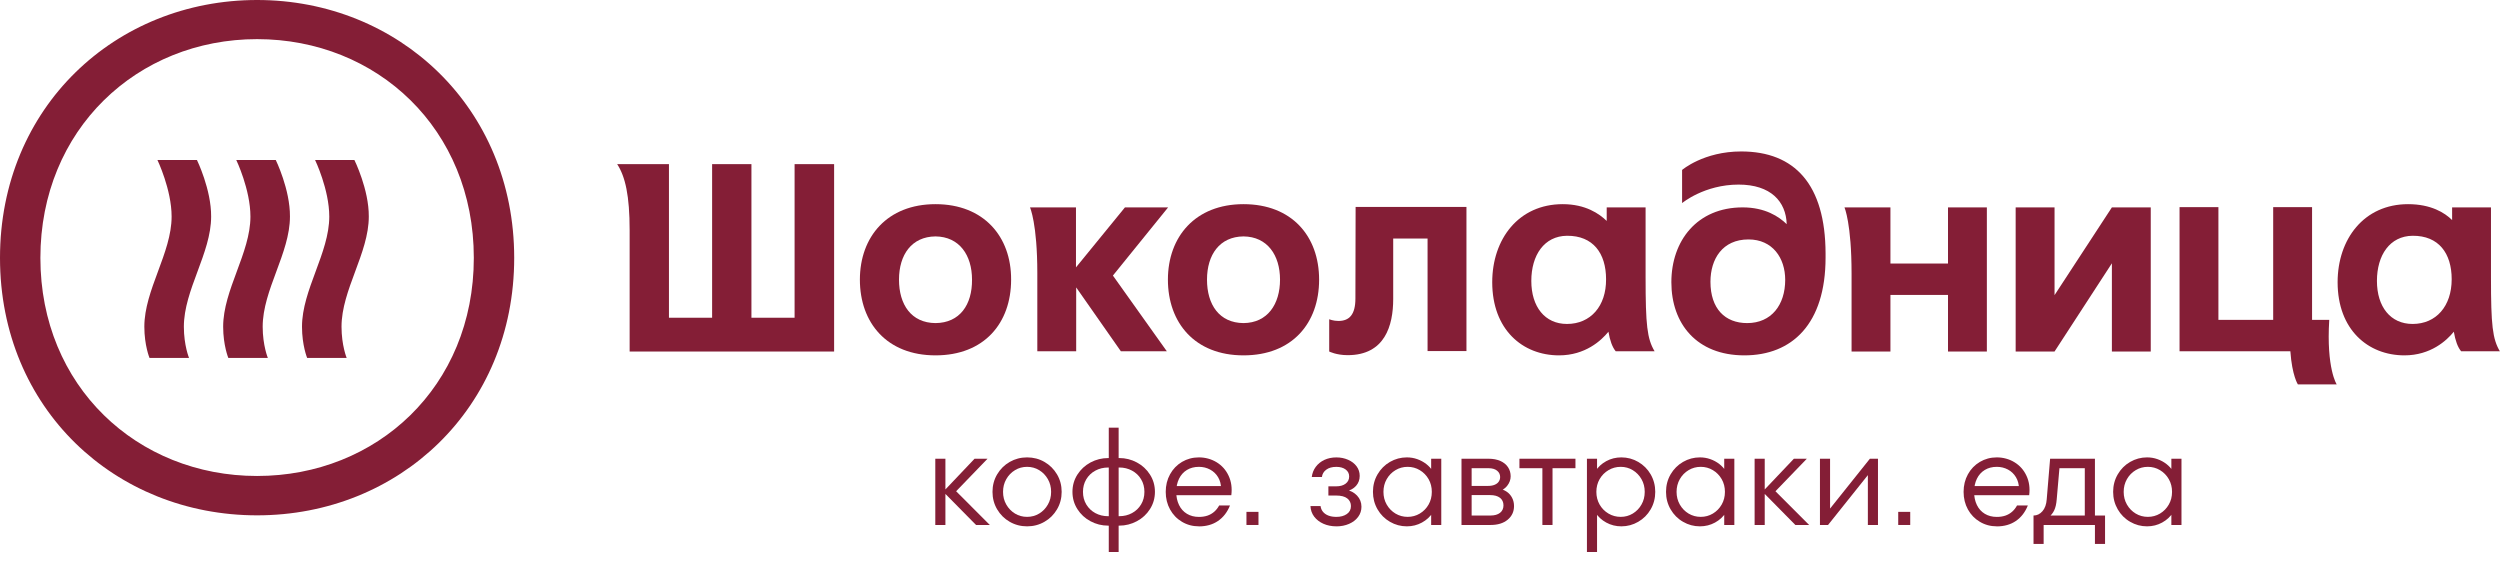 <svg width="110" height="25" viewBox="0 0 110 25" fill="none" xmlns="http://www.w3.org/2000/svg">
<g clip-path="url(#clip0_826_28751)">
<path d="M76.611 6.664C74.957 6.664 74.012 7.478 74.012 7.478V8.936C74.012 8.936 74.986 8.122 76.498 8.122C77.915 8.122 78.586 8.869 78.615 9.863C78.275 9.532 77.67 9.125 76.677 9.125C74.674 9.125 73.54 10.592 73.54 12.418C73.54 14.245 74.655 15.636 76.753 15.636C78.851 15.636 80.325 14.254 80.325 11.33V11.15C80.316 8.122 78.974 6.664 76.611 6.664ZM76.876 14.216C75.902 14.216 75.26 13.582 75.26 12.399C75.26 11.396 75.789 10.535 76.933 10.535C77.991 10.535 78.549 11.349 78.549 12.314C78.549 13.412 77.944 14.216 76.876 14.216Z" fill="#841E36"/>
<path d="M110 15.466C109.669 14.917 109.603 14.302 109.603 12.22V9.125H107.893V9.683C107.571 9.362 106.966 8.983 105.955 8.983C104.018 8.983 102.855 10.516 102.855 12.418C102.855 14.5 104.188 15.636 105.795 15.636C106.948 15.636 107.656 14.983 107.968 14.595C108.034 14.983 108.138 15.276 108.29 15.456H110V15.466ZM106.154 14.254C105.18 14.254 104.585 13.497 104.585 12.361C104.585 11.226 105.152 10.384 106.154 10.374C107.307 10.365 107.874 11.15 107.874 12.286C107.874 13.469 107.193 14.254 106.154 14.254Z" fill="#841E36"/>
<path d="M41.162 8.983C39.045 8.983 37.835 10.412 37.835 12.305C37.835 14.197 39.017 15.636 41.162 15.636C43.307 15.636 44.489 14.216 44.489 12.305C44.498 10.412 43.288 8.983 41.162 8.983ZM41.162 14.216C40.094 14.207 39.556 13.402 39.556 12.305C39.556 11.207 40.113 10.412 41.162 10.402C42.211 10.412 42.769 11.226 42.769 12.305C42.778 13.412 42.23 14.207 41.162 14.216Z" fill="#841E36"/>
<path d="M34.962 13.98H33.063V7.223H31.333V13.98H29.434V7.223H27.156C27.515 7.772 27.704 8.614 27.704 10.128V15.466H36.701V7.223H34.962V13.98Z" fill="#841E36"/>
<path d="M85.712 11.595H83.179V9.125H81.157C81.157 9.125 81.469 9.835 81.469 12.04V15.466H83.179V12.977H85.712V15.466H87.422V9.125H85.712V11.595Z" fill="#841E36"/>
<path d="M90.4 12.986V9.125H88.689V15.466H90.4L92.923 11.585V15.466H94.633V9.125H92.923L90.4 12.986Z" fill="#841E36"/>
<path d="M51.397 9.125H49.498L47.343 11.765V9.125H45.32C45.32 9.125 45.642 9.835 45.642 12.011V15.456H47.352V12.646L49.318 15.456H51.34L48.968 12.125L51.397 9.125Z" fill="#841E36"/>
<path d="M72.406 9.125H70.695V9.721C70.374 9.409 69.769 8.983 68.758 8.983C66.82 8.983 65.658 10.516 65.658 12.418C65.658 14.5 66.99 15.636 68.597 15.636C69.75 15.636 70.459 14.983 70.771 14.595C70.837 14.983 70.941 15.276 71.092 15.456H72.803C72.472 14.907 72.406 14.292 72.406 12.21V9.125ZM68.947 14.254C67.973 14.254 67.378 13.497 67.378 12.361C67.378 11.226 67.945 10.384 68.947 10.374C70.1 10.365 70.667 11.15 70.667 12.286C70.676 13.469 69.986 14.254 68.947 14.254Z" fill="#841E36"/>
<path d="M59.638 13.138C59.638 13.838 59.373 14.122 58.891 14.122C58.655 14.122 58.485 14.046 58.485 14.046V15.466C58.485 15.466 58.797 15.627 59.298 15.627C60.933 15.627 61.301 14.33 61.301 13.156V10.497H62.813V15.447H64.524V9.106H59.647L59.638 13.138Z" fill="#841E36"/>
<path d="M102.487 14.075H101.731V9.115H100.02V14.075H97.61V9.115H95.9V15.456H100.776C100.852 16.535 101.107 16.914 101.107 16.914H102.817C102.817 16.923 102.354 16.213 102.487 14.075Z" fill="#841E36"/>
<path d="M54.714 8.983C52.597 8.983 51.388 10.412 51.388 12.305C51.388 14.197 52.569 15.636 54.714 15.636C56.859 15.636 58.041 14.216 58.041 12.305C58.041 10.393 56.84 8.983 54.714 8.983ZM54.714 14.216C53.646 14.207 53.108 13.402 53.108 12.305C53.108 11.207 53.665 10.412 54.714 10.402C55.763 10.412 56.321 11.226 56.321 12.305C56.321 13.384 55.773 14.207 54.714 14.216Z" fill="#841E36"/>
<path d="M41.153 23.099V20.184H41.598V23.099H41.153ZM42.946 23.099L41.503 21.636L42.881 20.184H43.451L41.936 21.754V21.481L43.552 23.099H42.946Z" fill="#841E36"/>
<path d="M45.192 23.159C44.915 23.159 44.66 23.093 44.428 22.959C44.197 22.827 44.012 22.644 43.875 22.412C43.738 22.18 43.67 21.924 43.67 21.642C43.67 21.36 43.738 21.103 43.875 20.871C44.012 20.64 44.196 20.457 44.428 20.324C44.66 20.192 44.914 20.125 45.192 20.125C45.47 20.125 45.724 20.191 45.955 20.324C46.187 20.458 46.371 20.64 46.508 20.871C46.645 21.103 46.713 21.361 46.713 21.642C46.713 21.923 46.645 22.18 46.508 22.412C46.371 22.644 46.188 22.827 45.955 22.959C45.724 23.093 45.47 23.159 45.192 23.159ZM45.192 22.742C45.385 22.742 45.563 22.694 45.724 22.597C45.884 22.499 46.012 22.368 46.106 22.201C46.202 22.035 46.249 21.848 46.249 21.642C46.249 21.435 46.202 21.249 46.106 21.082C46.011 20.916 45.883 20.784 45.724 20.687C45.563 20.589 45.386 20.541 45.192 20.541C44.997 20.541 44.82 20.589 44.66 20.687C44.499 20.784 44.371 20.916 44.277 21.082C44.181 21.249 44.134 21.435 44.134 21.642C44.134 21.848 44.181 22.035 44.277 22.201C44.372 22.368 44.5 22.499 44.66 22.597C44.82 22.694 44.997 22.742 45.192 22.742Z" fill="#841E36"/>
<path d="M48.756 23.128C48.483 23.128 48.224 23.064 47.983 22.935C47.742 22.807 47.549 22.628 47.404 22.4C47.26 22.172 47.188 21.919 47.188 21.642C47.188 21.364 47.26 21.112 47.404 20.884C47.549 20.656 47.742 20.478 47.983 20.348C48.225 20.219 48.483 20.155 48.756 20.155H48.88V20.571H48.756C48.55 20.571 48.362 20.617 48.194 20.709C48.026 20.799 47.894 20.927 47.796 21.089C47.699 21.252 47.651 21.436 47.651 21.642C47.651 21.847 47.699 22.033 47.796 22.195C47.894 22.358 48.026 22.485 48.194 22.576C48.362 22.667 48.55 22.713 48.756 22.713H48.88V23.129H48.756V23.128ZM48.786 24.289V18.817H49.22V24.289H48.786ZM49.124 23.128V22.712H49.249C49.455 22.712 49.642 22.667 49.81 22.575C49.978 22.484 50.111 22.357 50.208 22.194C50.306 22.032 50.354 21.847 50.354 21.641C50.354 21.434 50.306 21.25 50.208 21.088C50.111 20.925 49.978 20.799 49.81 20.708C49.642 20.617 49.455 20.57 49.249 20.57H49.124V20.154H49.249C49.522 20.154 49.779 20.218 50.021 20.347C50.263 20.476 50.456 20.655 50.6 20.883C50.745 21.111 50.817 21.363 50.817 21.641C50.817 21.918 50.744 22.172 50.6 22.399C50.456 22.627 50.263 22.806 50.021 22.934C49.779 23.063 49.522 23.128 49.249 23.128H49.124V23.128Z" fill="#841E36"/>
<path d="M52.753 23.159C52.48 23.159 52.231 23.093 52.007 22.959C51.783 22.827 51.609 22.645 51.482 22.415C51.355 22.185 51.292 21.927 51.292 21.642C51.292 21.356 51.355 21.099 51.482 20.869C51.609 20.639 51.783 20.457 52.007 20.324C52.231 20.192 52.48 20.125 52.753 20.125C53.026 20.125 53.297 20.196 53.531 20.339C53.764 20.482 53.941 20.679 54.059 20.934C54.178 21.188 54.218 21.473 54.178 21.79H51.6V21.386H53.923L53.727 21.499C53.727 21.312 53.684 21.146 53.597 20.999C53.51 20.852 53.392 20.74 53.243 20.66C53.095 20.581 52.932 20.541 52.753 20.541C52.551 20.541 52.375 20.587 52.225 20.678C52.075 20.769 51.958 20.899 51.877 21.065C51.796 21.232 51.755 21.424 51.755 21.643C51.755 21.861 51.796 22.053 51.877 22.22C51.958 22.387 52.074 22.515 52.225 22.607C52.375 22.698 52.552 22.744 52.753 22.744C52.892 22.744 53.017 22.725 53.127 22.688C53.238 22.65 53.337 22.594 53.424 22.518C53.511 22.442 53.585 22.35 53.644 22.239H54.12C54.001 22.536 53.825 22.764 53.591 22.923C53.358 23.082 53.078 23.161 52.754 23.161L52.753 23.159Z" fill="#841E36"/>
<path d="M54.844 23.099V22.522H55.373V23.099H54.844Z" fill="#841E36"/>
<path d="M58.801 23.159C58.591 23.159 58.401 23.121 58.231 23.046C58.061 22.97 57.925 22.865 57.823 22.731C57.722 22.597 57.668 22.441 57.66 22.267H58.105C58.117 22.363 58.151 22.446 58.209 22.517C58.267 22.588 58.346 22.644 58.446 22.684C58.547 22.723 58.664 22.743 58.8 22.743C58.986 22.743 59.139 22.702 59.26 22.618C59.381 22.535 59.441 22.418 59.441 22.267C59.441 22.128 59.388 22.017 59.281 21.931C59.174 21.846 59.008 21.803 58.782 21.803H58.449V21.399H58.787C58.966 21.399 59.106 21.36 59.209 21.28C59.312 21.201 59.363 21.096 59.363 20.965C59.363 20.834 59.311 20.736 59.209 20.658C59.106 20.581 58.969 20.542 58.799 20.542C58.612 20.542 58.464 20.584 58.354 20.667C58.243 20.75 58.18 20.857 58.164 20.988H57.718C57.738 20.821 57.797 20.673 57.893 20.542C57.991 20.411 58.117 20.309 58.273 20.235C58.429 20.163 58.605 20.126 58.799 20.126C58.992 20.126 59.157 20.161 59.316 20.23C59.474 20.299 59.599 20.395 59.69 20.518C59.781 20.641 59.827 20.782 59.827 20.94C59.827 21.111 59.773 21.256 59.666 21.378C59.559 21.499 59.404 21.583 59.203 21.63V21.541C59.413 21.581 59.582 21.669 59.711 21.806C59.839 21.944 59.904 22.106 59.904 22.297C59.904 22.464 59.855 22.613 59.758 22.743C59.661 22.874 59.528 22.976 59.36 23.05C59.192 23.123 59.005 23.16 58.799 23.16L58.801 23.159Z" fill="#841E36"/>
<path d="M61.901 23.159C61.636 23.159 61.388 23.093 61.158 22.959C60.929 22.827 60.746 22.644 60.612 22.412C60.478 22.18 60.41 21.924 60.41 21.642C60.41 21.36 60.477 21.103 60.612 20.871C60.746 20.64 60.929 20.457 61.158 20.324C61.388 20.192 61.636 20.125 61.901 20.125C62.06 20.125 62.212 20.15 62.359 20.202C62.505 20.254 62.636 20.325 62.754 20.416C62.871 20.507 62.966 20.612 63.042 20.731L62.971 20.833V20.184H63.416V23.099H62.971V22.451L63.042 22.552C62.927 22.735 62.769 22.881 62.566 22.992C62.364 23.103 62.143 23.159 61.901 23.159ZM61.936 22.742C62.13 22.742 62.309 22.694 62.471 22.597C62.634 22.499 62.762 22.368 62.858 22.201C62.953 22.035 63 21.848 63 21.642C63 21.435 62.953 21.249 62.858 21.082C62.762 20.916 62.634 20.784 62.471 20.687C62.309 20.589 62.131 20.541 61.936 20.541C61.742 20.541 61.564 20.589 61.401 20.687C61.239 20.784 61.11 20.916 61.015 21.082C60.919 21.249 60.872 21.435 60.872 21.642C60.872 21.848 60.919 22.035 61.015 22.201C61.11 22.368 61.239 22.499 61.401 22.597C61.564 22.694 61.742 22.742 61.936 22.742Z" fill="#841E36"/>
<path d="M64.306 23.099V20.184H65.494C65.697 20.184 65.871 20.217 66.017 20.283C66.163 20.348 66.275 20.44 66.352 20.556C66.43 20.674 66.469 20.807 66.469 20.957C66.469 21.108 66.417 21.248 66.315 21.377C66.212 21.506 66.083 21.586 65.928 21.618V21.499C66.071 21.519 66.194 21.564 66.297 21.636C66.4 21.707 66.479 21.798 66.534 21.907C66.59 22.016 66.617 22.136 66.617 22.266C66.617 22.512 66.524 22.712 66.338 22.867C66.152 23.022 65.901 23.099 65.584 23.099H64.307H64.306ZM65.583 22.683C65.762 22.683 65.901 22.643 66.002 22.564C66.103 22.484 66.153 22.375 66.153 22.236C66.153 22.097 66.101 21.982 65.999 21.903C65.896 21.823 65.751 21.784 65.565 21.784H64.544V21.38H65.476C65.592 21.38 65.688 21.363 65.767 21.329C65.847 21.295 65.906 21.249 65.946 21.189C65.986 21.13 66.006 21.063 66.006 20.987C66.006 20.876 65.961 20.783 65.872 20.71C65.784 20.638 65.658 20.601 65.495 20.601H64.752V22.683H65.584H65.583Z" fill="#841E36"/>
<path d="M67.865 23.099V20.601H66.855V20.184H69.32V20.601H68.311V23.099H67.865H67.865Z" fill="#841E36"/>
<path d="M69.825 24.289V20.184H70.27V20.833L70.199 20.731C70.313 20.549 70.472 20.402 70.674 20.291C70.877 20.18 71.098 20.125 71.34 20.125C71.605 20.125 71.853 20.191 72.082 20.324C72.312 20.458 72.495 20.64 72.629 20.871C72.763 21.103 72.831 21.361 72.831 21.642C72.831 21.923 72.764 22.18 72.629 22.412C72.495 22.644 72.312 22.827 72.082 22.959C71.853 23.093 71.605 23.159 71.34 23.159C71.098 23.159 70.877 23.103 70.674 22.992C70.472 22.881 70.314 22.735 70.199 22.552L70.27 22.451V24.289H69.825ZM71.31 22.742C71.504 22.742 71.682 22.694 71.842 22.597C72.003 22.499 72.131 22.368 72.225 22.201C72.321 22.035 72.368 21.848 72.368 21.642C72.368 21.435 72.321 21.249 72.225 21.082C72.13 20.916 72.002 20.784 71.842 20.687C71.682 20.589 71.505 20.541 71.31 20.541C71.116 20.541 70.937 20.589 70.773 20.687C70.608 20.784 70.479 20.916 70.383 21.082C70.288 21.249 70.24 21.435 70.24 21.642C70.24 21.848 70.288 22.035 70.383 22.201C70.479 22.368 70.608 22.499 70.773 22.597C70.937 22.694 71.116 22.742 71.31 22.742Z" fill="#841E36"/>
<path d="M74.796 23.159C74.531 23.159 74.283 23.093 74.054 22.959C73.824 22.827 73.642 22.644 73.507 22.412C73.373 22.18 73.305 21.924 73.305 21.642C73.305 21.36 73.372 21.103 73.507 20.871C73.642 20.64 73.824 20.457 74.054 20.324C74.283 20.192 74.531 20.125 74.796 20.125C74.955 20.125 75.107 20.15 75.254 20.202C75.4 20.254 75.532 20.325 75.649 20.416C75.766 20.507 75.862 20.612 75.937 20.731L75.866 20.833V20.184H76.311V23.099H75.866V22.451L75.937 22.552C75.822 22.735 75.664 22.881 75.462 22.992C75.26 23.103 75.038 23.159 74.796 23.159ZM74.832 22.742C75.026 22.742 75.205 22.694 75.367 22.597C75.53 22.499 75.658 22.368 75.754 22.201C75.849 22.035 75.897 21.848 75.897 21.642C75.897 21.435 75.849 21.249 75.754 21.082C75.658 20.916 75.53 20.784 75.367 20.687C75.205 20.589 75.027 20.541 74.832 20.541C74.638 20.541 74.46 20.589 74.297 20.687C74.135 20.784 74.006 20.916 73.912 21.082C73.817 21.249 73.769 21.435 73.769 21.642C73.769 21.848 73.817 22.035 73.912 22.201C74.007 22.368 74.136 22.499 74.297 22.597C74.46 22.694 74.638 22.742 74.832 22.742Z" fill="#841E36"/>
<path d="M77.203 23.099V20.184H77.648V23.099H77.203ZM78.996 23.099L77.553 21.636L78.931 20.184H79.501L77.986 21.754V21.481L79.602 23.099H78.996Z" fill="#841E36"/>
<path d="M80.078 23.099V20.184H80.523V22.581L80.398 22.534L82.275 20.184H82.631V23.099H82.186V20.702L82.311 20.749L80.434 23.099H80.078Z" fill="#841E36"/>
<path d="M83.522 23.099V22.522H84.05V23.099H83.522Z" fill="#841E36"/>
<path d="M87.859 23.159C87.586 23.159 87.338 23.093 87.114 22.959C86.89 22.827 86.715 22.645 86.588 22.415C86.462 22.185 86.398 21.927 86.398 21.642C86.398 21.356 86.462 21.099 86.588 20.869C86.715 20.639 86.89 20.457 87.114 20.324C87.338 20.192 87.586 20.125 87.859 20.125C88.132 20.125 88.404 20.196 88.637 20.339C88.871 20.482 89.047 20.679 89.165 20.934C89.284 21.188 89.324 21.473 89.284 21.79H86.706V21.386H89.029L88.834 21.499C88.834 21.312 88.79 21.146 88.703 20.999C88.616 20.852 88.498 20.74 88.35 20.66C88.201 20.581 88.038 20.541 87.859 20.541C87.657 20.541 87.481 20.587 87.331 20.678C87.181 20.769 87.064 20.899 86.983 21.065C86.902 21.232 86.861 21.424 86.861 21.643C86.861 21.861 86.902 22.053 86.983 22.22C87.064 22.387 87.18 22.515 87.331 22.607C87.481 22.698 87.658 22.744 87.859 22.744C87.998 22.744 88.123 22.725 88.234 22.688C88.344 22.65 88.443 22.594 88.53 22.518C88.617 22.442 88.691 22.35 88.75 22.239H89.226C89.107 22.536 88.931 22.764 88.698 22.923C88.464 23.082 88.184 23.161 87.86 23.161L87.859 23.159Z" fill="#841E36"/>
<path d="M89.474 22.683C89.628 22.683 89.761 22.619 89.869 22.492C89.978 22.366 90.04 22.192 90.056 21.969L90.205 20.184H92.177V22.683H92.622V23.932H92.177V23.099H89.92V23.932H89.475V22.683H89.474ZM90.145 22.754L90.026 22.683H91.731V20.601H90.413L90.633 20.398L90.496 21.968C90.48 22.171 90.443 22.333 90.386 22.453C90.329 22.574 90.248 22.674 90.145 22.753V22.754Z" fill="#841E36"/>
<path d="M94.47 23.159C94.204 23.159 93.957 23.093 93.727 22.959C93.497 22.827 93.315 22.644 93.181 22.412C93.047 22.18 92.978 21.924 92.978 21.642C92.978 21.36 93.046 21.103 93.181 20.871C93.315 20.64 93.497 20.457 93.727 20.324C93.957 20.192 94.204 20.125 94.47 20.125C94.629 20.125 94.781 20.15 94.927 20.202C95.074 20.254 95.205 20.325 95.322 20.416C95.439 20.507 95.535 20.612 95.611 20.731L95.54 20.833V20.184H95.985V23.099H95.54V22.451L95.611 22.552C95.495 22.735 95.337 22.881 95.135 22.992C94.933 23.103 94.712 23.159 94.47 23.159ZM94.506 22.742C94.7 22.742 94.878 22.694 95.041 22.597C95.203 22.499 95.332 22.368 95.427 22.201C95.523 22.035 95.57 21.848 95.57 21.642C95.57 21.435 95.523 21.249 95.427 21.082C95.332 20.916 95.203 20.784 95.041 20.687C94.878 20.589 94.7 20.541 94.506 20.541C94.311 20.541 94.133 20.589 93.971 20.687C93.808 20.784 93.68 20.916 93.585 21.082C93.49 21.249 93.442 21.435 93.442 21.642C93.442 21.848 93.49 22.035 93.585 22.201C93.681 22.368 93.809 22.499 93.971 22.597C94.133 22.694 94.311 22.742 94.506 22.742Z" fill="#841E36"/>
<path d="M11.312 20.943C6.039 20.943 1.777 16.997 1.777 11.347C1.777 5.697 6.039 1.722 11.312 1.722C16.586 1.722 20.848 5.669 20.848 11.347C20.848 17.025 16.567 20.943 11.312 20.943ZM11.312 0C5.084 0 0 4.713 0 11.347C0 17.981 5.075 22.675 11.312 22.675C17.55 22.675 22.625 17.962 22.625 11.347C22.625 4.732 17.54 0 11.312 0Z" fill="#841E36"/>
<path d="M8.666 7.041H6.927C6.927 7.041 7.551 8.338 7.551 9.53C7.551 11.129 6.351 12.757 6.351 14.375C6.351 15.199 6.578 15.748 6.578 15.748H8.317C8.317 15.748 8.09 15.199 8.09 14.375C8.09 12.757 9.29 11.139 9.29 9.53C9.299 8.338 8.666 7.041 8.666 7.041Z" fill="#841E36"/>
<path d="M15.594 7.041H13.864C13.864 7.041 14.488 8.338 14.488 9.53C14.488 11.129 13.288 12.757 13.288 14.375C13.288 15.199 13.514 15.748 13.514 15.748H15.253C15.253 15.748 15.027 15.199 15.027 14.375C15.027 12.757 16.227 11.139 16.227 9.53C16.236 8.338 15.594 7.041 15.594 7.041Z" fill="#841E36"/>
<path d="M12.134 7.041H10.396C10.396 7.041 11.019 8.338 11.019 9.53C11.019 11.129 9.819 12.757 9.819 14.375C9.819 15.199 10.046 15.748 10.046 15.748H11.785C11.785 15.748 11.558 15.199 11.558 14.375C11.558 12.757 12.758 11.139 12.758 9.53C12.768 8.338 12.134 7.041 12.134 7.041Z" fill="#841E36"/>
</g>
<defs>
<clipPath id="clip0_826_28751">
<rect width="110" height="24.289" fill="white"/>
</clipPath>
</defs>
</svg>
